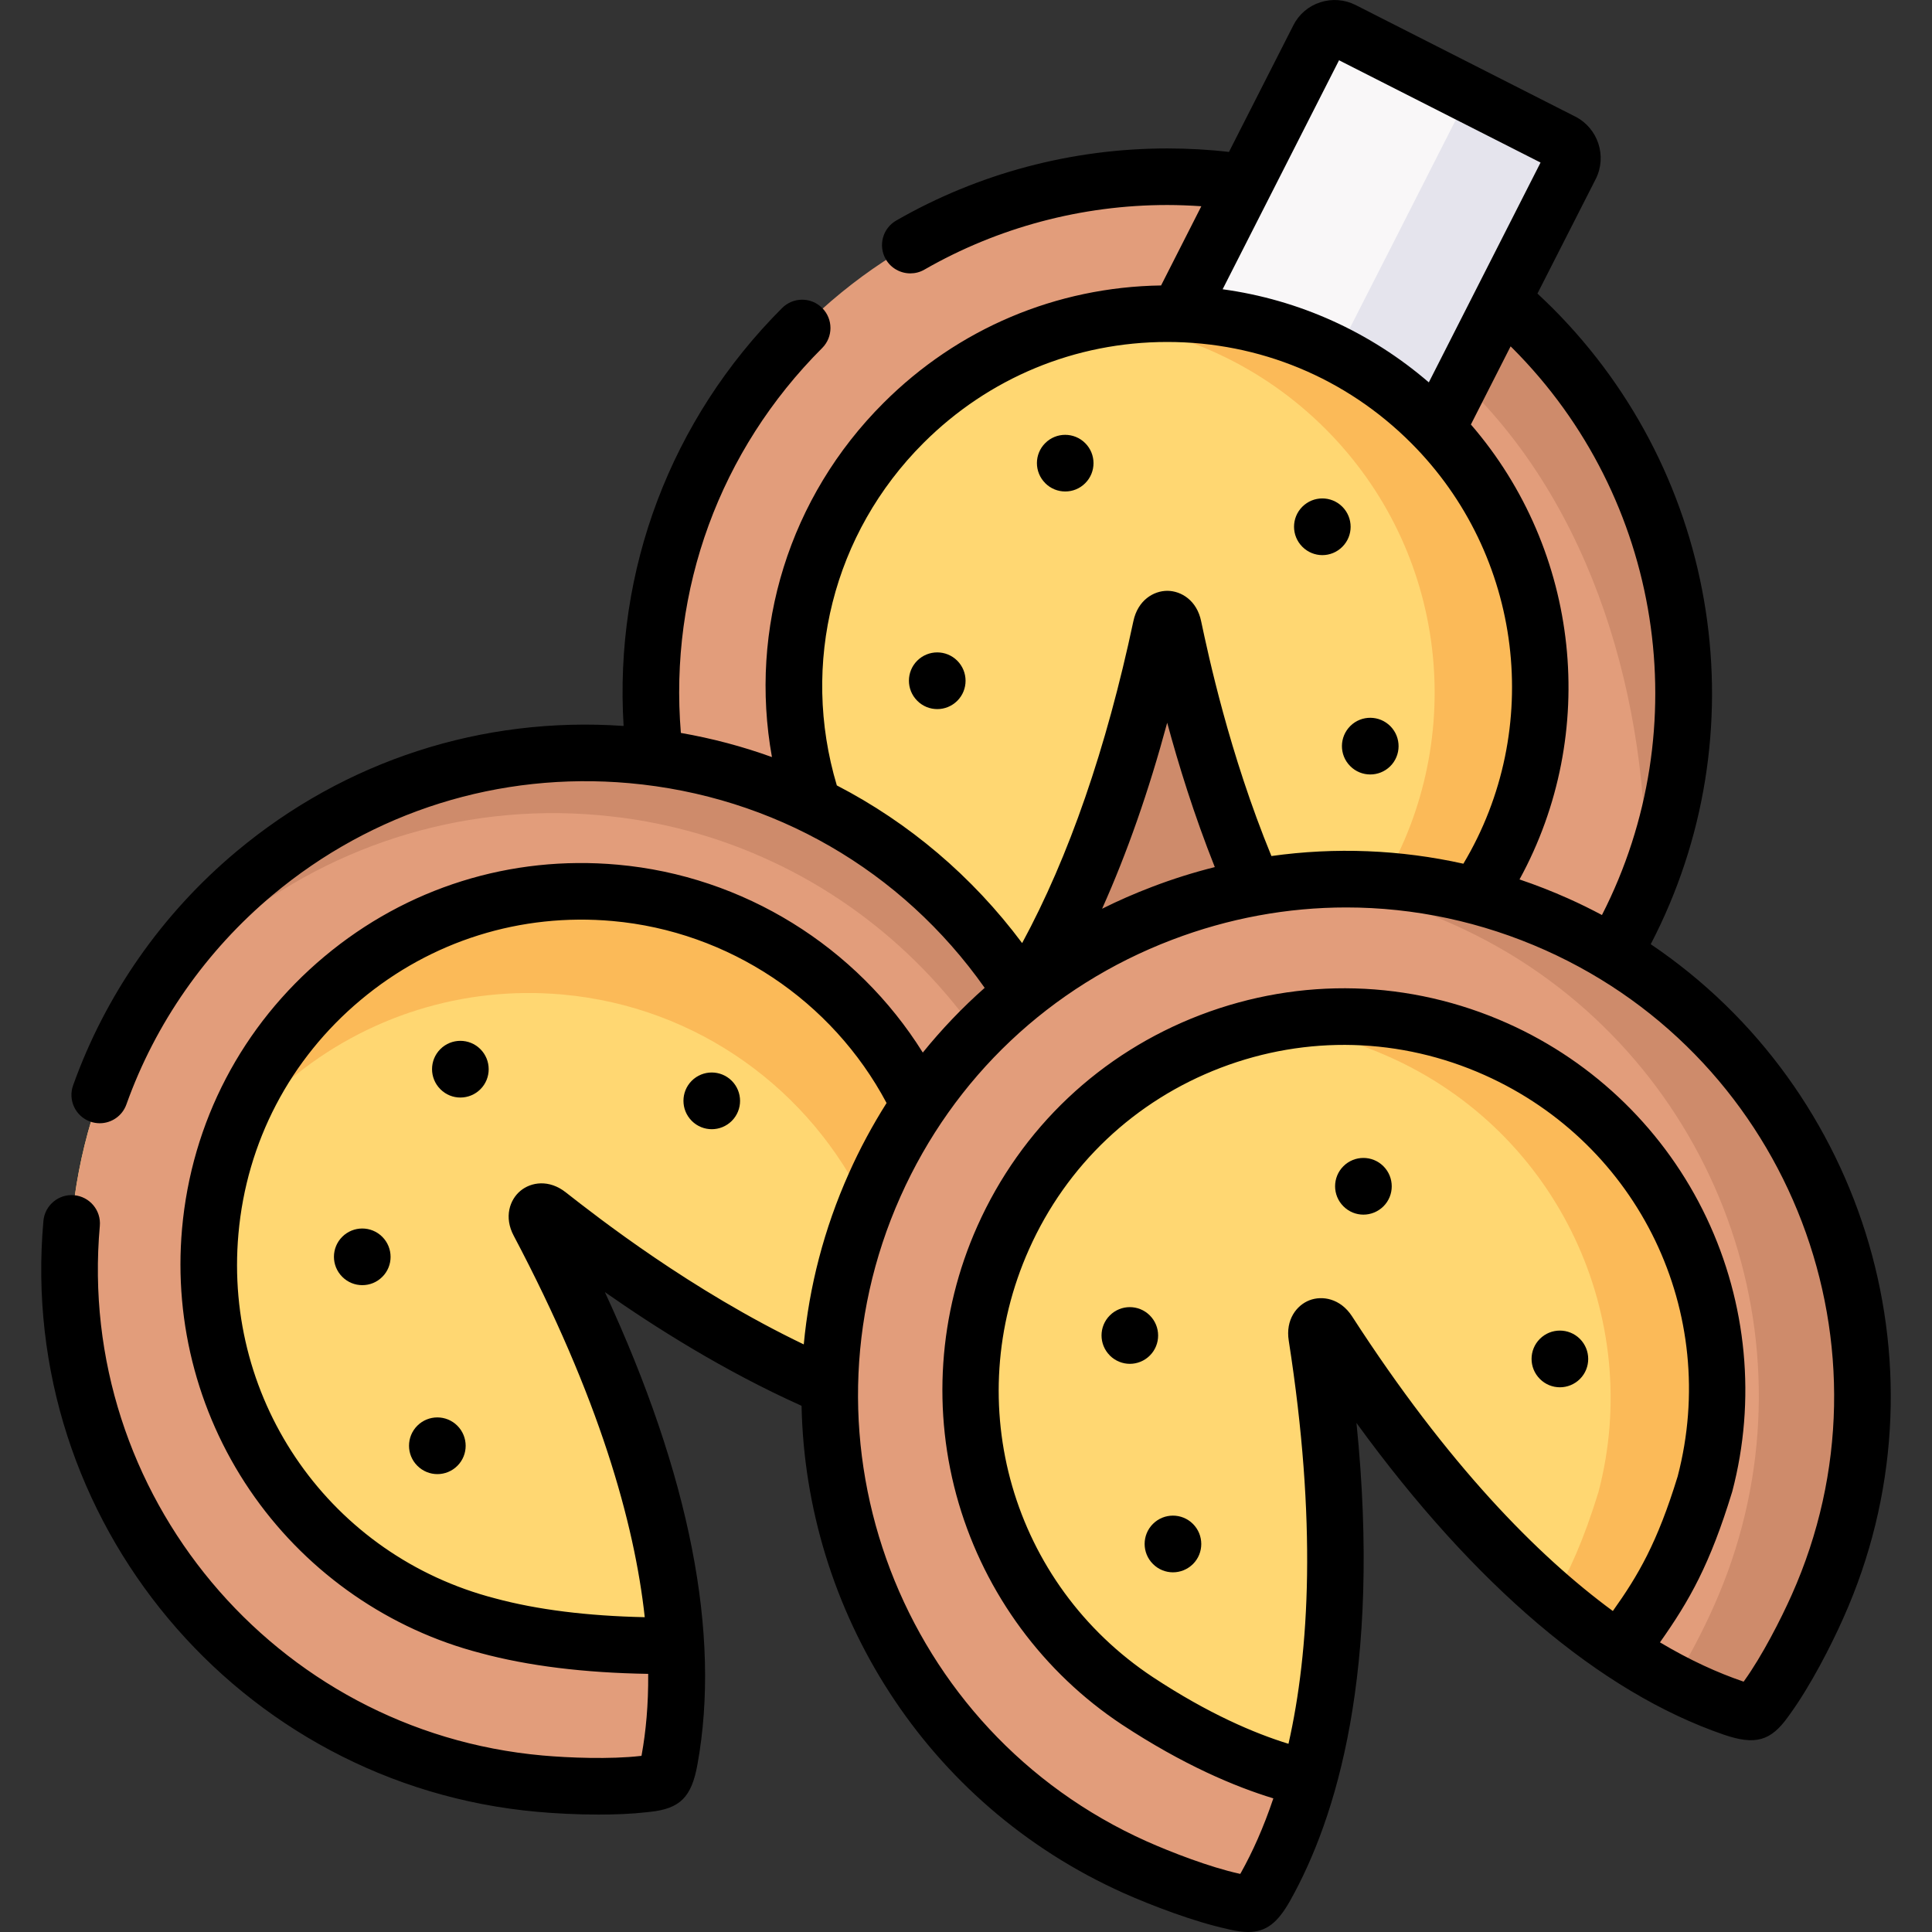 <svg width="36" height="36" viewBox="0 0 36 36" fill="none" xmlns="http://www.w3.org/2000/svg">
<rect x="0" y="0" width="36" height="36" fill="#333333" stroke="none"/>
<g clip-path="url(#clip0)">
<path fill-rule="evenodd" clip-rule="evenodd" d="M17.251 6.337C15.491 7.559 14.263 9.471 13.908 11.61C13.705 12.834 13.787 14.129 14.217 15.415C17.452 20.143 23.666 20.514 28.332 17.341C30.397 14.297 30.118 10.136 27.491 7.396C27.433 7.336 27.377 7.276 27.317 7.218C24.642 4.573 20.367 4.174 17.251 6.337Z" fill="#FFD772"/>
<path fill-rule="evenodd" clip-rule="evenodd" d="M26.774 7.993C29.07 10.393 29.315 14.032 27.51 16.697L28.648 17.727L30.017 17.747C30.031 17.755 30.045 17.763 30.059 17.771C32.215 14.086 31.713 9.274 28.554 6.113C28.37 5.932 28.185 5.759 27.992 5.595L26.647 5.982L26.774 7.993Z" fill="#E29D7B"/>
<path fill-rule="evenodd" clip-rule="evenodd" d="M21.75 3.293C19.288 3.293 16.825 4.232 14.947 6.112C12.762 8.296 11.847 11.271 12.204 14.115C13.155 15.359 14.183 15.269 15.158 15.01C13.627 10.441 17.131 5.693 21.957 5.849L23.201 3.403C22.721 3.329 22.234 3.293 21.75 3.293Z" fill="#E29D7B"/>
<path fill-rule="evenodd" clip-rule="evenodd" d="M12.477 32.783C13.185 28.884 10.835 24.285 10.039 22.781C9.945 22.605 10.061 22.509 10.217 22.633C11.078 23.307 13.083 24.84 15.459 25.848C17.293 23.911 18.577 21.186 19.051 18.509C18.108 17.02 16.765 15.8 15.158 15.01C14.249 14.564 13.256 14.257 12.204 14.115C12.06 14.097 11.917 14.081 11.773 14.068C9.126 13.832 6.634 14.689 4.745 16.27C2.857 17.849 1.569 20.149 1.334 22.797C0.862 28.091 4.769 32.764 10.063 33.236C10.635 33.288 11.418 33.31 11.991 33.244C12.343 33.204 12.397 33.23 12.477 32.783Z" fill="#FFD772"/>
<path fill-rule="evenodd" clip-rule="evenodd" d="M23.367 16.539C22.5 14.552 22.061 12.604 21.866 11.683C21.826 11.488 21.676 11.488 21.634 11.683C21.377 12.895 20.698 15.889 19.177 18.409C20.612 18.437 22.091 17.965 23.367 16.539Z" fill="#CE8B6B"/>
<path fill-rule="evenodd" clip-rule="evenodd" d="M33.866 29.937C35.873 25.452 34.165 20.245 30.06 17.771C29.725 17.572 29.377 17.388 29.012 17.225C28.517 17.004 28.015 16.828 27.511 16.697C26.128 16.334 24.716 16.294 23.367 16.539C22.779 16.647 22.205 16.806 21.651 17.02C20.765 17.357 19.93 17.825 19.177 18.409C19.173 18.415 19.067 18.497 19.051 18.509C18.322 19.095 17.672 19.79 17.13 20.59C16.815 21.052 16.536 21.551 16.298 22.079C15.75 23.305 15.479 24.585 15.459 25.848C15.397 29.582 17.528 33.17 21.152 34.793C21.676 35.026 22.412 35.303 22.974 35.427C23.321 35.505 23.363 35.546 23.584 35.152C25.522 31.693 24.798 26.582 24.535 24.9C24.503 24.702 24.643 24.648 24.752 24.816C25.675 26.245 28.546 30.539 32.293 31.825C32.721 31.972 32.724 31.912 32.931 31.625C33.268 31.157 33.632 30.461 33.866 29.937Z" fill="#FFD772"/>
<path fill-rule="evenodd" clip-rule="evenodd" d="M29.114 2.645L25.02 0.567C24.855 0.483 24.651 0.549 24.568 0.714L23.2 3.405L21.957 5.85C22.044 5.852 22.132 5.856 22.22 5.862C23.474 5.946 24.669 6.365 25.694 7.074C26.037 7.309 26.361 7.578 26.666 7.883C26.702 7.919 26.738 7.957 26.774 7.993L27.992 5.595L29.261 3.1C29.345 2.934 29.277 2.729 29.114 2.645Z" fill="#F9F7F8"/>
<path fill-rule="evenodd" clip-rule="evenodd" d="M25.947 4.555L24.904 6.602C25.17 6.737 25.429 6.891 25.678 7.062C25.69 7.07 25.7 7.078 25.712 7.084C26.047 7.317 26.367 7.584 26.666 7.883C26.702 7.919 26.736 7.955 26.772 7.993H26.774L27.992 5.595L29.261 3.1C29.345 2.934 29.277 2.729 29.114 2.645L27.067 1.607C27.232 1.691 27.298 1.894 27.215 2.059L25.947 4.555Z" fill="#E5E4ED"/>
<path fill-rule="evenodd" clip-rule="evenodd" d="M1.334 22.797C0.862 28.091 4.769 32.764 10.063 33.236C10.635 33.288 11.418 33.31 11.991 33.244C12.343 33.204 12.397 33.23 12.477 32.783C12.602 32.092 12.632 31.378 12.591 30.664C11.247 30.678 10.075 30.559 9.092 30.294C5.859 29.456 3.611 26.381 3.918 22.944C4.081 21.1 4.962 19.416 6.383 18.228C7.803 17.04 9.617 16.471 11.46 16.637C12.896 16.764 14.187 17.319 15.226 18.164C16.031 18.818 16.683 19.649 17.13 20.59C17.672 19.79 18.322 19.095 19.051 18.509C18.108 17.02 16.765 15.8 15.158 15.01C14.929 14.899 14.698 14.797 14.458 14.701C13.747 14.42 12.991 14.221 12.204 14.115C12.06 14.097 11.917 14.079 11.773 14.067C9.126 13.832 6.634 14.689 4.745 16.27C2.857 17.849 1.569 20.149 1.334 22.797Z" fill="#E29D7B"/>
<path fill-rule="evenodd" clip-rule="evenodd" d="M11.46 16.637C9.616 16.471 7.803 17.04 6.383 18.228C5.389 19.061 4.657 20.135 4.252 21.339C4.581 20.895 4.964 20.486 5.397 20.123C6.818 18.935 8.632 18.367 10.476 18.531C13.013 18.758 15.11 20.321 16.135 22.466C16.348 21.927 16.607 21.411 16.914 20.921C16.984 20.809 17.056 20.698 17.129 20.59C16.683 19.649 16.031 18.818 15.226 18.164C14.187 17.319 12.896 16.765 11.46 16.637Z" fill="#FBBA58"/>
<path fill-rule="evenodd" clip-rule="evenodd" d="M26.772 7.993V7.991V7.993ZM20.388 5.98C22.013 6.121 23.531 6.825 24.697 7.991C26.979 10.273 27.342 13.747 25.788 16.41C26.361 16.452 26.938 16.547 27.509 16.697C29.315 14.032 29.07 10.393 26.774 7.993H26.772V7.991H26.77C26.433 7.646 26.075 7.335 25.678 7.062C25.66 7.05 25.644 7.038 25.626 7.026C25.393 6.869 25.152 6.727 24.905 6.602C24.076 6.179 23.165 5.926 22.22 5.862C21.602 5.822 20.978 5.858 20.37 5.98H20.388Z" fill="#FBBA58"/>
<path fill-rule="evenodd" clip-rule="evenodd" d="M25.789 16.41C24.381 16.306 22.966 16.517 21.65 17.02C20.765 17.356 19.93 17.825 19.177 18.409C19.173 18.415 19.067 18.497 19.051 18.509C18.91 18.62 18.774 18.738 18.639 18.858C18.076 19.366 17.568 19.944 17.13 20.59C17.056 20.697 16.984 20.809 16.914 20.921C16.683 21.289 16.476 21.682 16.298 22.079C15.75 23.305 15.479 24.585 15.459 25.848C15.397 29.582 17.528 33.17 21.152 34.793C21.676 35.026 22.412 35.303 22.974 35.427C23.321 35.504 23.363 35.546 23.584 35.152C23.935 34.526 24.198 33.844 24.393 33.14C23.624 32.973 22.514 32.562 21.194 31.693C18.409 29.849 17.285 26.209 18.694 23.06C19.462 21.341 20.873 20.026 22.639 19.374C23.395 19.097 24.18 18.953 24.965 18.945C25.958 18.933 26.951 19.137 27.88 19.551C31.029 20.961 32.618 24.423 31.769 27.654C31.294 29.205 30.862 29.813 30.174 30.75C30.84 31.197 31.549 31.57 32.293 31.825C32.721 31.972 32.724 31.912 32.931 31.625C33.268 31.157 33.632 30.461 33.866 29.937C35.873 25.452 34.165 20.245 30.06 17.771L30.018 17.747C29.698 17.556 29.361 17.381 29.012 17.225C28.527 17.008 28.023 16.83 27.511 16.697C26.939 16.547 26.363 16.451 25.789 16.41Z" fill="#E29D7B"/>
<path fill-rule="evenodd" clip-rule="evenodd" d="M25.895 19.697C29.046 21.106 30.633 24.568 29.786 27.799C29.507 28.703 29.243 29.287 28.936 29.804C29.327 30.14 29.742 30.459 30.172 30.748C30.86 29.812 31.292 29.204 31.767 27.653C32.616 24.422 31.027 20.96 27.878 19.551C27.121 19.212 26.335 19.021 25.552 18.963C25.357 18.949 25.16 18.943 24.964 18.945C24.496 18.949 24.034 19.003 23.579 19.101C23.571 19.103 23.563 19.105 23.555 19.107C23.735 19.119 23.914 19.139 24.093 19.166C24.707 19.258 25.315 19.435 25.895 19.697Z" fill="#FBBA58"/>
<path fill-rule="evenodd" clip-rule="evenodd" d="M28.127 17.771C32.231 20.245 33.939 25.451 31.932 29.935C31.741 30.366 31.462 30.908 31.183 31.348C31.544 31.534 31.912 31.693 32.291 31.823C32.719 31.97 32.721 31.91 32.929 31.623C33.265 31.155 33.63 30.459 33.863 29.935C35.87 25.451 34.162 20.244 30.059 17.771L30.017 17.747C29.696 17.556 29.359 17.38 29.01 17.225C28.869 17.161 28.727 17.103 28.586 17.048C28.568 17.04 28.55 17.034 28.534 17.026C28.197 16.898 27.856 16.786 27.509 16.697C26.937 16.545 26.361 16.452 25.787 16.41C25.775 16.408 25.762 16.408 25.75 16.408C25.205 16.37 24.661 16.378 24.121 16.434C24.607 16.482 25.094 16.569 25.578 16.697C26.092 16.83 26.595 17.008 27.079 17.225C27.356 17.349 27.625 17.484 27.884 17.63C27.952 17.669 28.02 17.707 28.087 17.747L28.127 17.771Z" fill="#CE8B6B"/>
<path fill-rule="evenodd" clip-rule="evenodd" d="M11.773 14.067C9.126 13.832 6.634 14.689 4.745 16.27C3.65 17.185 2.759 18.343 2.155 19.669C2.696 18.806 3.369 18.04 4.143 17.392C6.03 15.813 8.522 14.954 11.169 15.19C11.313 15.204 11.456 15.22 11.6 15.238C12.387 15.343 13.145 15.544 13.856 15.825C14.094 15.919 14.325 16.023 14.554 16.134C14.678 16.194 14.799 16.258 14.921 16.324C15.888 16.852 16.749 17.54 17.474 18.347C17.737 18.64 17.983 18.949 18.208 19.272C18.347 19.129 18.491 18.991 18.638 18.857C18.774 18.738 18.91 18.62 19.051 18.509C18.108 17.02 16.765 15.8 15.158 15.01C14.929 14.899 14.698 14.797 14.458 14.701C14.299 14.639 14.137 14.58 13.974 14.526C13.406 14.336 12.816 14.197 12.204 14.115C12.06 14.097 11.917 14.079 11.773 14.067Z" fill="#CE8B6B"/>
<path fill-rule="evenodd" clip-rule="evenodd" d="M27.992 5.595L27.229 7.098C29.68 9.428 30.74 13.069 30.663 16.545C32.076 13.067 31.374 8.934 28.554 6.113C28.37 5.932 28.185 5.759 27.992 5.595Z" fill="#CE8B6B"/>
<path d="M21.425 24.511C21.219 24.305 20.885 24.305 20.68 24.511C20.474 24.717 20.474 25.051 20.68 25.257L20.681 25.259C20.784 25.361 20.919 25.413 21.053 25.413C21.188 25.413 21.323 25.361 21.426 25.258C21.632 25.052 21.631 24.717 21.425 24.511Z" fill="black"/>
<path d="M25.032 21.731C24.826 21.937 24.826 22.271 25.032 22.477L25.034 22.479C25.137 22.582 25.271 22.633 25.405 22.633C25.54 22.633 25.675 22.581 25.779 22.478C25.985 22.272 25.984 21.937 25.778 21.731C25.572 21.525 25.238 21.525 25.032 21.731Z" fill="black"/>
<path d="M28.693 24.948C28.487 25.154 28.487 25.488 28.693 25.694L28.695 25.696C28.798 25.799 28.932 25.85 29.067 25.85C29.201 25.85 29.337 25.798 29.44 25.695C29.646 25.489 29.645 25.154 29.439 24.948C29.233 24.742 28.899 24.742 28.693 24.948Z" fill="black"/>
<path d="M21.483 28.396C21.277 28.602 21.277 28.936 21.483 29.142L21.485 29.144C21.587 29.246 21.722 29.298 21.856 29.298C21.991 29.298 22.126 29.246 22.23 29.143C22.436 28.937 22.435 28.602 22.229 28.396C22.023 28.19 21.689 28.19 21.483 28.396Z" fill="black"/>
<path d="M7.776 26.566C7.57 26.772 7.57 27.106 7.776 27.312L7.778 27.314C7.881 27.416 8.015 27.468 8.15 27.468C8.285 27.468 8.42 27.416 8.523 27.313C8.729 27.107 8.728 26.772 8.522 26.566C8.316 26.36 7.982 26.36 7.776 26.566Z" fill="black"/>
<path d="M12.889 20.139C12.684 20.345 12.684 20.679 12.889 20.885L12.891 20.887C12.994 20.99 13.129 21.041 13.263 21.041C13.398 21.041 13.533 20.989 13.636 20.886C13.842 20.68 13.841 20.345 13.635 20.139C13.429 19.933 13.095 19.933 12.889 20.139Z" fill="black"/>
<path d="M17.091 12.311C16.885 12.517 16.885 12.851 17.091 13.057L17.093 13.059C17.196 13.162 17.33 13.213 17.465 13.213C17.6 13.213 17.735 13.161 17.838 13.058C18.044 12.852 18.043 12.517 17.837 12.311C17.631 12.105 17.297 12.105 17.091 12.311Z" fill="black"/>
<path d="M24.269 10.19C24.371 10.292 24.506 10.344 24.64 10.344C24.775 10.344 24.91 10.292 25.013 10.188C25.219 9.983 25.218 9.648 25.012 9.442C24.806 9.236 24.473 9.236 24.267 9.442C24.061 9.648 24.061 9.982 24.267 10.188L24.269 10.19Z" fill="black"/>
<path d="M25.156 14.272L25.158 14.274C25.261 14.379 25.397 14.431 25.533 14.431C25.666 14.431 25.8 14.381 25.903 14.28C26.111 14.075 26.113 13.741 25.909 13.533C25.704 13.325 25.37 13.322 25.163 13.526C24.955 13.731 24.952 14.065 25.156 14.272Z" fill="black"/>
<path d="M19.477 9.004C19.58 9.107 19.715 9.158 19.849 9.158C19.984 9.158 20.119 9.107 20.222 9.003C20.428 8.797 20.427 8.462 20.221 8.257C20.015 8.051 19.681 8.051 19.476 8.257C19.27 8.462 19.27 8.796 19.476 9.002L19.477 9.004Z" fill="black"/>
<path d="M6.377 23.046C6.171 23.252 6.171 23.585 6.377 23.791L6.379 23.793C6.482 23.896 6.616 23.947 6.751 23.947C6.886 23.947 7.021 23.896 7.124 23.792C7.33 23.587 7.329 23.252 7.123 23.046C6.917 22.84 6.583 22.84 6.377 23.046Z" fill="black"/>
<path d="M8.205 19.549C7.999 19.755 7.999 20.089 8.205 20.295L8.207 20.297C8.31 20.4 8.444 20.451 8.578 20.451C8.714 20.451 8.849 20.399 8.952 20.296C9.158 20.09 9.157 19.755 8.951 19.549C8.745 19.343 8.411 19.343 8.205 19.549Z" fill="black"/>
<path d="M30.759 17.594C32.791 13.691 32.071 8.883 28.926 5.737C28.83 5.642 28.738 5.554 28.648 5.47L29.734 3.336C29.948 2.912 29.779 2.39 29.354 2.173L25.259 0.093C25.054 -0.01 24.82 -0.028 24.601 0.043C24.381 0.114 24.202 0.267 24.099 0.473L22.9 2.831C22.521 2.787 22.136 2.766 21.75 2.766C19.975 2.766 18.229 3.23 16.699 4.11C16.447 4.255 16.36 4.577 16.505 4.83C16.602 4.999 16.78 5.094 16.963 5.094C17.052 5.094 17.142 5.072 17.225 5.024C18.595 4.237 20.159 3.82 21.75 3.82C21.962 3.82 22.174 3.829 22.385 3.843L21.635 5.319C19.681 5.348 17.848 6.123 16.462 7.509C14.705 9.264 13.953 11.715 14.384 14.107C13.837 13.909 13.27 13.759 12.687 13.657C12.466 10.986 13.413 8.391 15.32 6.485C15.526 6.279 15.526 5.945 15.32 5.739C15.114 5.533 14.78 5.533 14.574 5.739C12.498 7.815 11.441 10.623 11.62 13.527C8.988 13.344 6.433 14.17 4.406 15.866C3.019 17.026 1.966 18.534 1.362 20.225C1.264 20.499 1.407 20.801 1.681 20.899C1.74 20.92 1.8 20.93 1.858 20.93C2.075 20.93 2.278 20.796 2.355 20.58C2.896 19.065 3.84 17.715 5.083 16.675C6.945 15.117 9.305 14.378 11.726 14.593C14.414 14.833 16.802 16.215 18.348 18.407C17.931 18.776 17.546 19.179 17.195 19.613C15.963 17.639 13.852 16.321 11.508 16.112C9.516 15.933 7.577 16.541 6.045 17.823C4.511 19.106 3.569 20.908 3.392 22.897C3.234 24.673 3.715 26.449 4.748 27.9C5.769 29.334 7.265 30.365 8.955 30.803C9.839 31.042 10.888 31.171 12.078 31.19C12.083 31.771 12.034 32.27 11.958 32.691C11.956 32.7 11.955 32.709 11.953 32.718L11.931 32.72C11.372 32.784 10.601 32.755 10.11 32.711C5.115 32.265 1.414 27.839 1.86 22.843C1.886 22.553 1.671 22.297 1.381 22.271C1.091 22.245 0.835 22.46 0.809 22.75C0.311 28.324 4.442 33.264 10.015 33.761C10.337 33.79 10.745 33.812 11.153 33.812C11.464 33.812 11.775 33.8 12.05 33.768L12.114 33.761C12.673 33.702 12.887 33.486 12.996 32.878C13.436 30.454 12.856 27.499 11.271 24.076C12.214 24.737 13.499 25.55 14.936 26.195C15.012 30.004 17.237 33.618 20.938 35.275C21.462 35.508 22.243 35.806 22.858 35.941L22.921 35.956C23.047 35.985 23.157 36 23.258 36C23.595 36 23.811 35.826 24.044 35.409C24.896 33.888 25.746 31.149 25.276 26.515C27.471 29.537 29.817 31.533 32.121 32.323C32.705 32.524 32.996 32.443 33.319 31.988L33.359 31.933C33.738 31.407 34.118 30.668 34.347 30.152C36.39 25.588 34.772 20.3 30.759 17.594ZM29.85 17.05C29.647 16.942 29.439 16.839 29.226 16.744C28.926 16.61 28.622 16.491 28.314 16.387C29.804 13.664 29.448 10.27 27.408 7.91L28.148 6.454C28.159 6.465 28.17 6.475 28.181 6.486C30.981 9.288 31.633 13.563 29.85 17.05ZM24.951 1.123L28.706 3.029L26.624 7.125C25.529 6.182 24.204 5.585 22.782 5.39L24.951 1.123ZM15.593 14.635C14.914 12.365 15.523 9.938 17.207 8.255C18.422 7.041 20.035 6.372 21.75 6.372C23.467 6.372 25.081 7.041 26.294 8.255C28.383 10.345 28.767 13.588 27.268 16.094C26.091 15.832 24.882 15.784 23.691 15.951C22.903 14.033 22.515 12.202 22.382 11.578C22.303 11.187 22.009 11.011 21.754 11.009C21.753 11.009 21.752 11.009 21.751 11.009C21.496 11.009 21.202 11.183 21.119 11.574C20.615 13.947 19.919 15.961 19.046 17.573C18.117 16.328 16.937 15.331 15.593 14.635ZM22.636 16.157C22.241 16.256 21.849 16.379 21.463 16.527C21.145 16.648 20.836 16.783 20.536 16.933C21.001 15.896 21.406 14.739 21.749 13.467C21.958 14.241 22.248 15.182 22.636 16.157ZM14.977 25.051C12.871 24.04 11.148 22.692 10.545 22.22C10.232 21.971 9.893 22.026 9.697 22.19C9.5 22.354 9.386 22.677 9.573 23.027C11.164 26.038 11.822 28.376 12.014 30.134C10.945 30.111 10.01 29.995 9.225 29.783C6.173 28.993 4.162 26.136 4.443 22.991C4.594 21.282 5.404 19.734 6.722 18.632C8.037 17.531 9.704 17.009 11.414 17.162C13.576 17.355 15.506 18.645 16.52 20.553C16.257 20.969 16.021 21.406 15.817 21.864C15.353 22.902 15.078 23.977 14.977 25.051ZM25.193 24.527C24.975 24.193 24.637 24.137 24.399 24.229C24.162 24.321 23.951 24.59 24.014 24.982C24.539 28.344 24.4 30.768 24.009 32.493C23.378 32.299 22.52 31.935 21.485 31.253C18.857 29.513 17.886 26.158 19.176 23.275C19.876 21.708 21.144 20.509 22.747 19.896C24.352 19.284 26.098 19.333 27.664 20.033C30.545 21.322 32.056 24.465 31.261 27.51C30.881 28.748 30.527 29.353 30.053 30.019C28.642 28.982 26.976 27.287 25.193 24.527ZM33.384 29.723C33.185 30.169 32.835 30.855 32.503 31.317L32.49 31.335C32.482 31.332 32.473 31.329 32.464 31.326C32.016 31.172 31.501 30.943 30.931 30.603C31.484 29.82 31.863 29.148 32.273 27.809C32.275 27.802 32.277 27.795 32.279 27.789C32.724 26.095 32.554 24.285 31.8 22.694C31.038 21.085 29.722 19.798 28.095 19.07C26.272 18.255 24.239 18.199 22.371 18.911C20.505 19.624 19.028 21.021 18.213 22.844C17.485 24.471 17.361 26.308 17.865 28.015C18.364 29.704 19.443 31.166 20.904 32.134C22.049 32.888 23.012 33.292 23.727 33.51C23.542 34.062 23.333 34.52 23.124 34.894C23.119 34.902 23.115 34.91 23.111 34.917L23.087 34.912C22.546 34.793 21.822 34.514 21.367 34.311C16.791 32.263 14.733 26.872 16.78 22.294C17.771 20.076 19.568 18.377 21.839 17.512C22.892 17.11 23.99 16.909 25.086 16.909C26.348 16.909 27.608 17.175 28.796 17.706C33.374 19.756 35.432 25.145 33.384 29.723Z" fill="black"/>
</g>
<defs>
<clipPath id="clip0">
<rect width="36" height="36" fill="white"/>
</clipPath>
</defs>
</svg>
